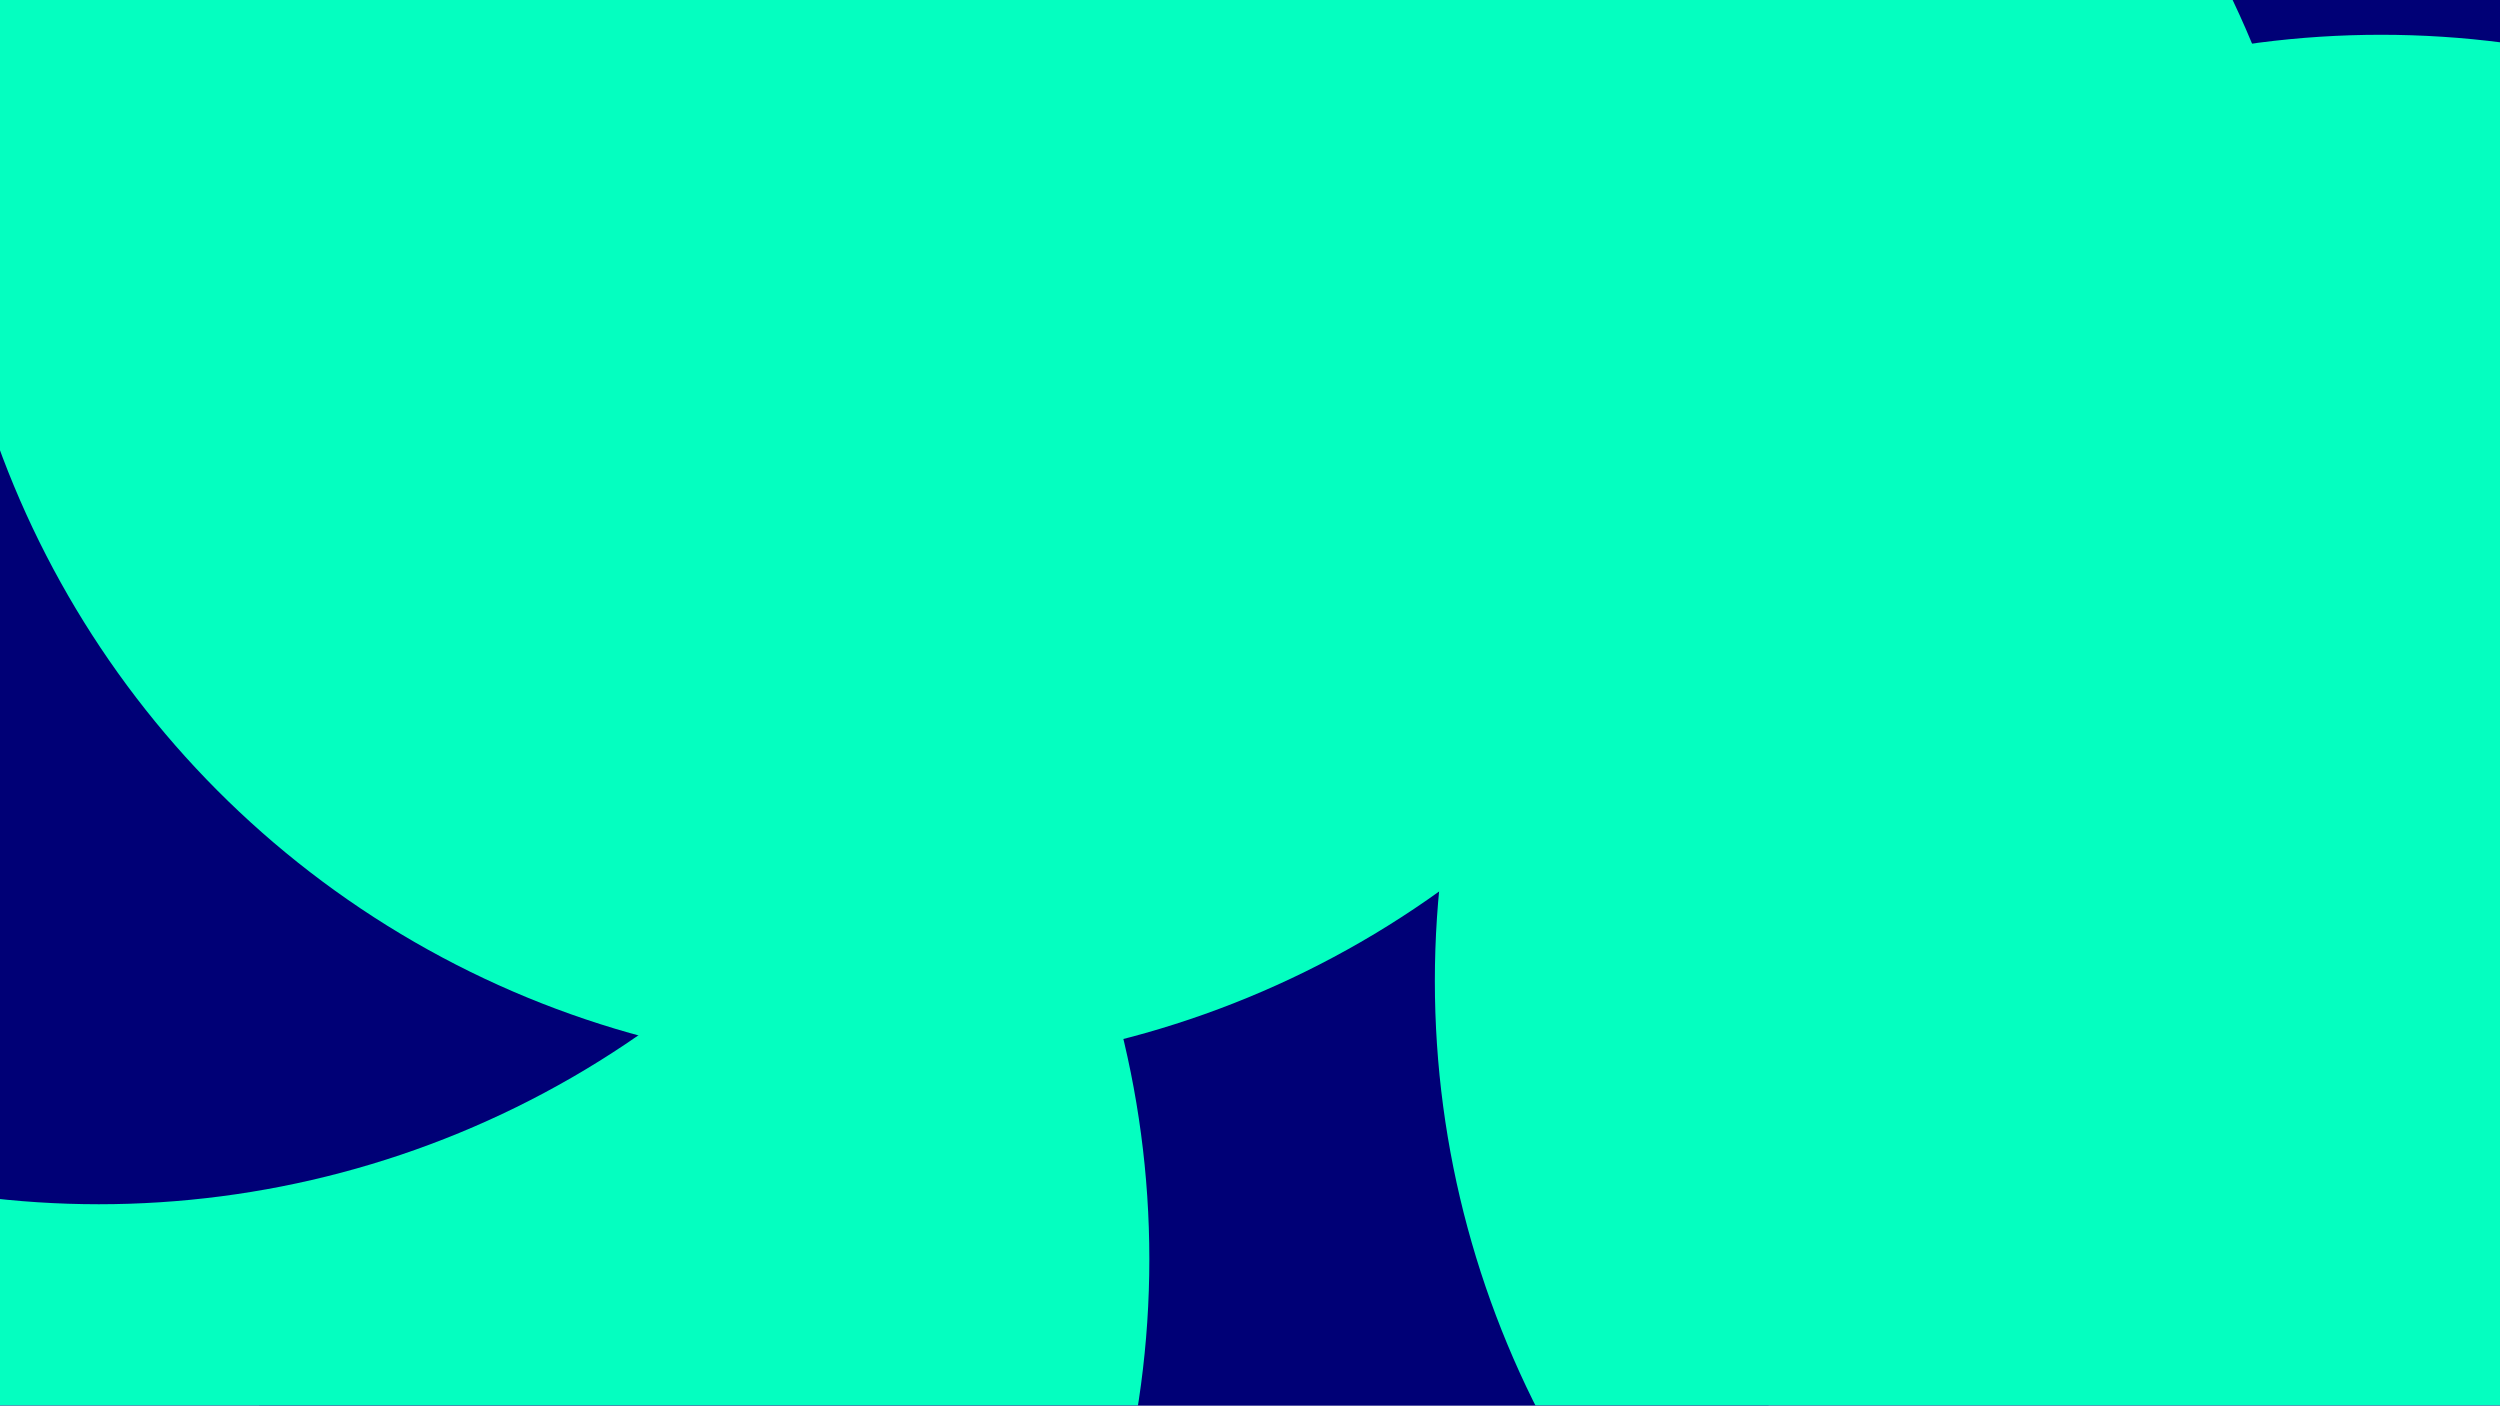 <svg id="visual" viewBox="0 0 1366 768" width="1366" height="768" xmlns="http://www.w3.org/2000/svg" xmlns:xlink="http://www.w3.org/1999/xlink" version="1.1"><defs><filter id="blur1" x="-10%" y="-10%" width="120%" height="120%"><feFlood flood-opacity="0" result="BackgroundImageFix"></feFlood><feBlend mode="normal" in="SourceGraphic" in2="BackgroundImageFix" result="shape"></feBlend><feGaussianBlur stdDeviation="233" result="effect1_foregroundBlur"></feGaussianBlur></filter></defs><rect width="1366" height="768" fill="#000076"></rect><g filter="url(#blur1)"><circle cx="753" cy="222" fill="#04ffc0" r="517"></circle><circle cx="554" cy="456" fill="#000076" r="517"></circle><circle cx="1301" cy="536" fill="#04ffc0" r="517"></circle><circle cx="111" cy="688" fill="#04ffc0" r="517"></circle><circle cx="54" cy="141" fill="#000076" r="517"></circle><circle cx="485" cy="67" fill="#04ffc0" r="517"></circle></g></svg>